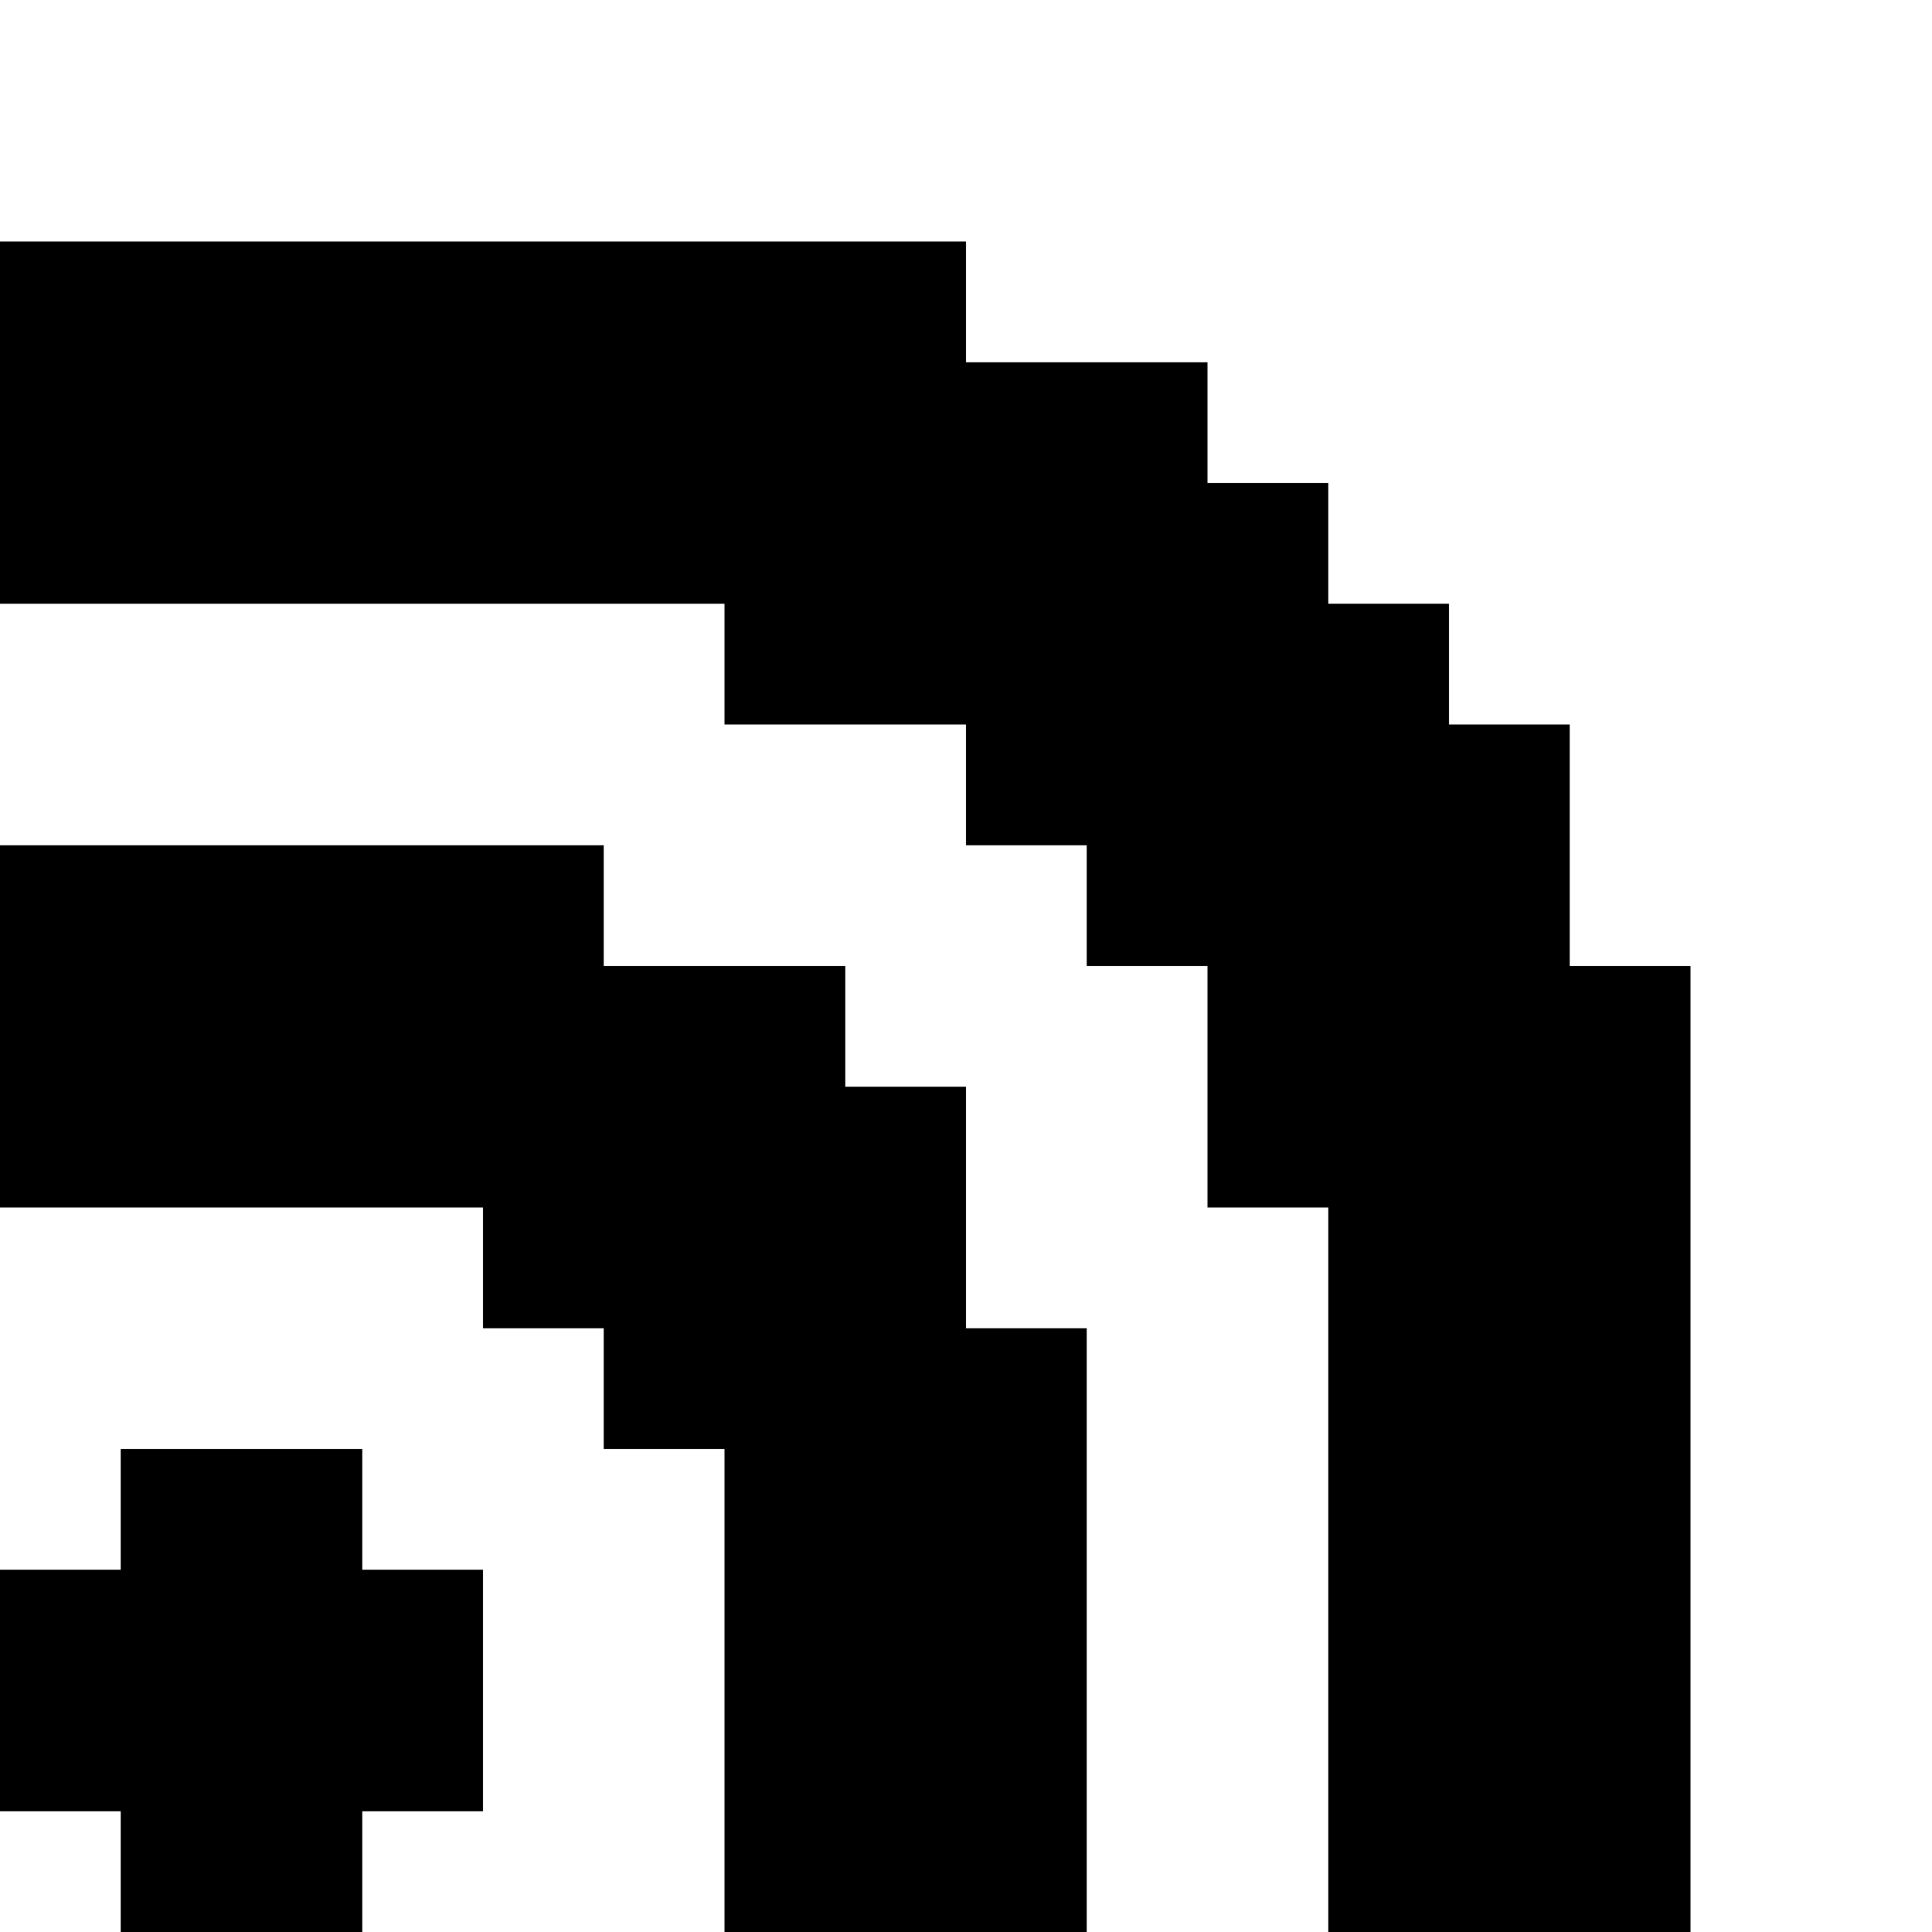 <?xml version="1.0" encoding="UTF-8" standalone="no"?>
<!-- Created with Inkscape (http://www.inkscape.org/) -->

<svg
   xmlns:dc="http://purl.org/dc/elements/1.1/"
   xmlns:cc="http://creativecommons.org/ns#"
   xmlns:rdf="http://www.w3.org/1999/02/22-rdf-syntax-ns#"
   xmlns:svg="http://www.w3.org/2000/svg"
   xmlns="http://www.w3.org/2000/svg"
   version="1.1"
   width="16"
   height="16"
   id="svg3892">
  <defs
     id="defs3894" />
  <g
     id="layer1">
    <path
       d="m 0,2 0,3 6,0 0,1 2,0 0,1 1,0 0,1 1,0 0,2 1,0 0,6 3,0 0,-8 -1,0 0,-2 -1,0 0,-1 -1,0 0,-1 -1,0 0,-1 -2,0 0,-1 z m 0,5 0,3 4,0 0,1 1,0 0,1 1,0 0,4 3,0 L 9,11 8,11 8,9 7,9 7,8 5,8 5,7 z m 1,5 0,1 -1,0 0,2 1,0 0,1 2,0 0,-1 1,0 0,-2 -1,0 0,-1 z"
       id="rect4124"
       style="color:#000000;fill:#000000;fill-opacity:1;fill-rule:nonzero;stroke:none;stroke-width:8;marker:none;visibility:visible;display:inline;overflow:visible;enable-background:accumulate" />
  </g>
</svg>
